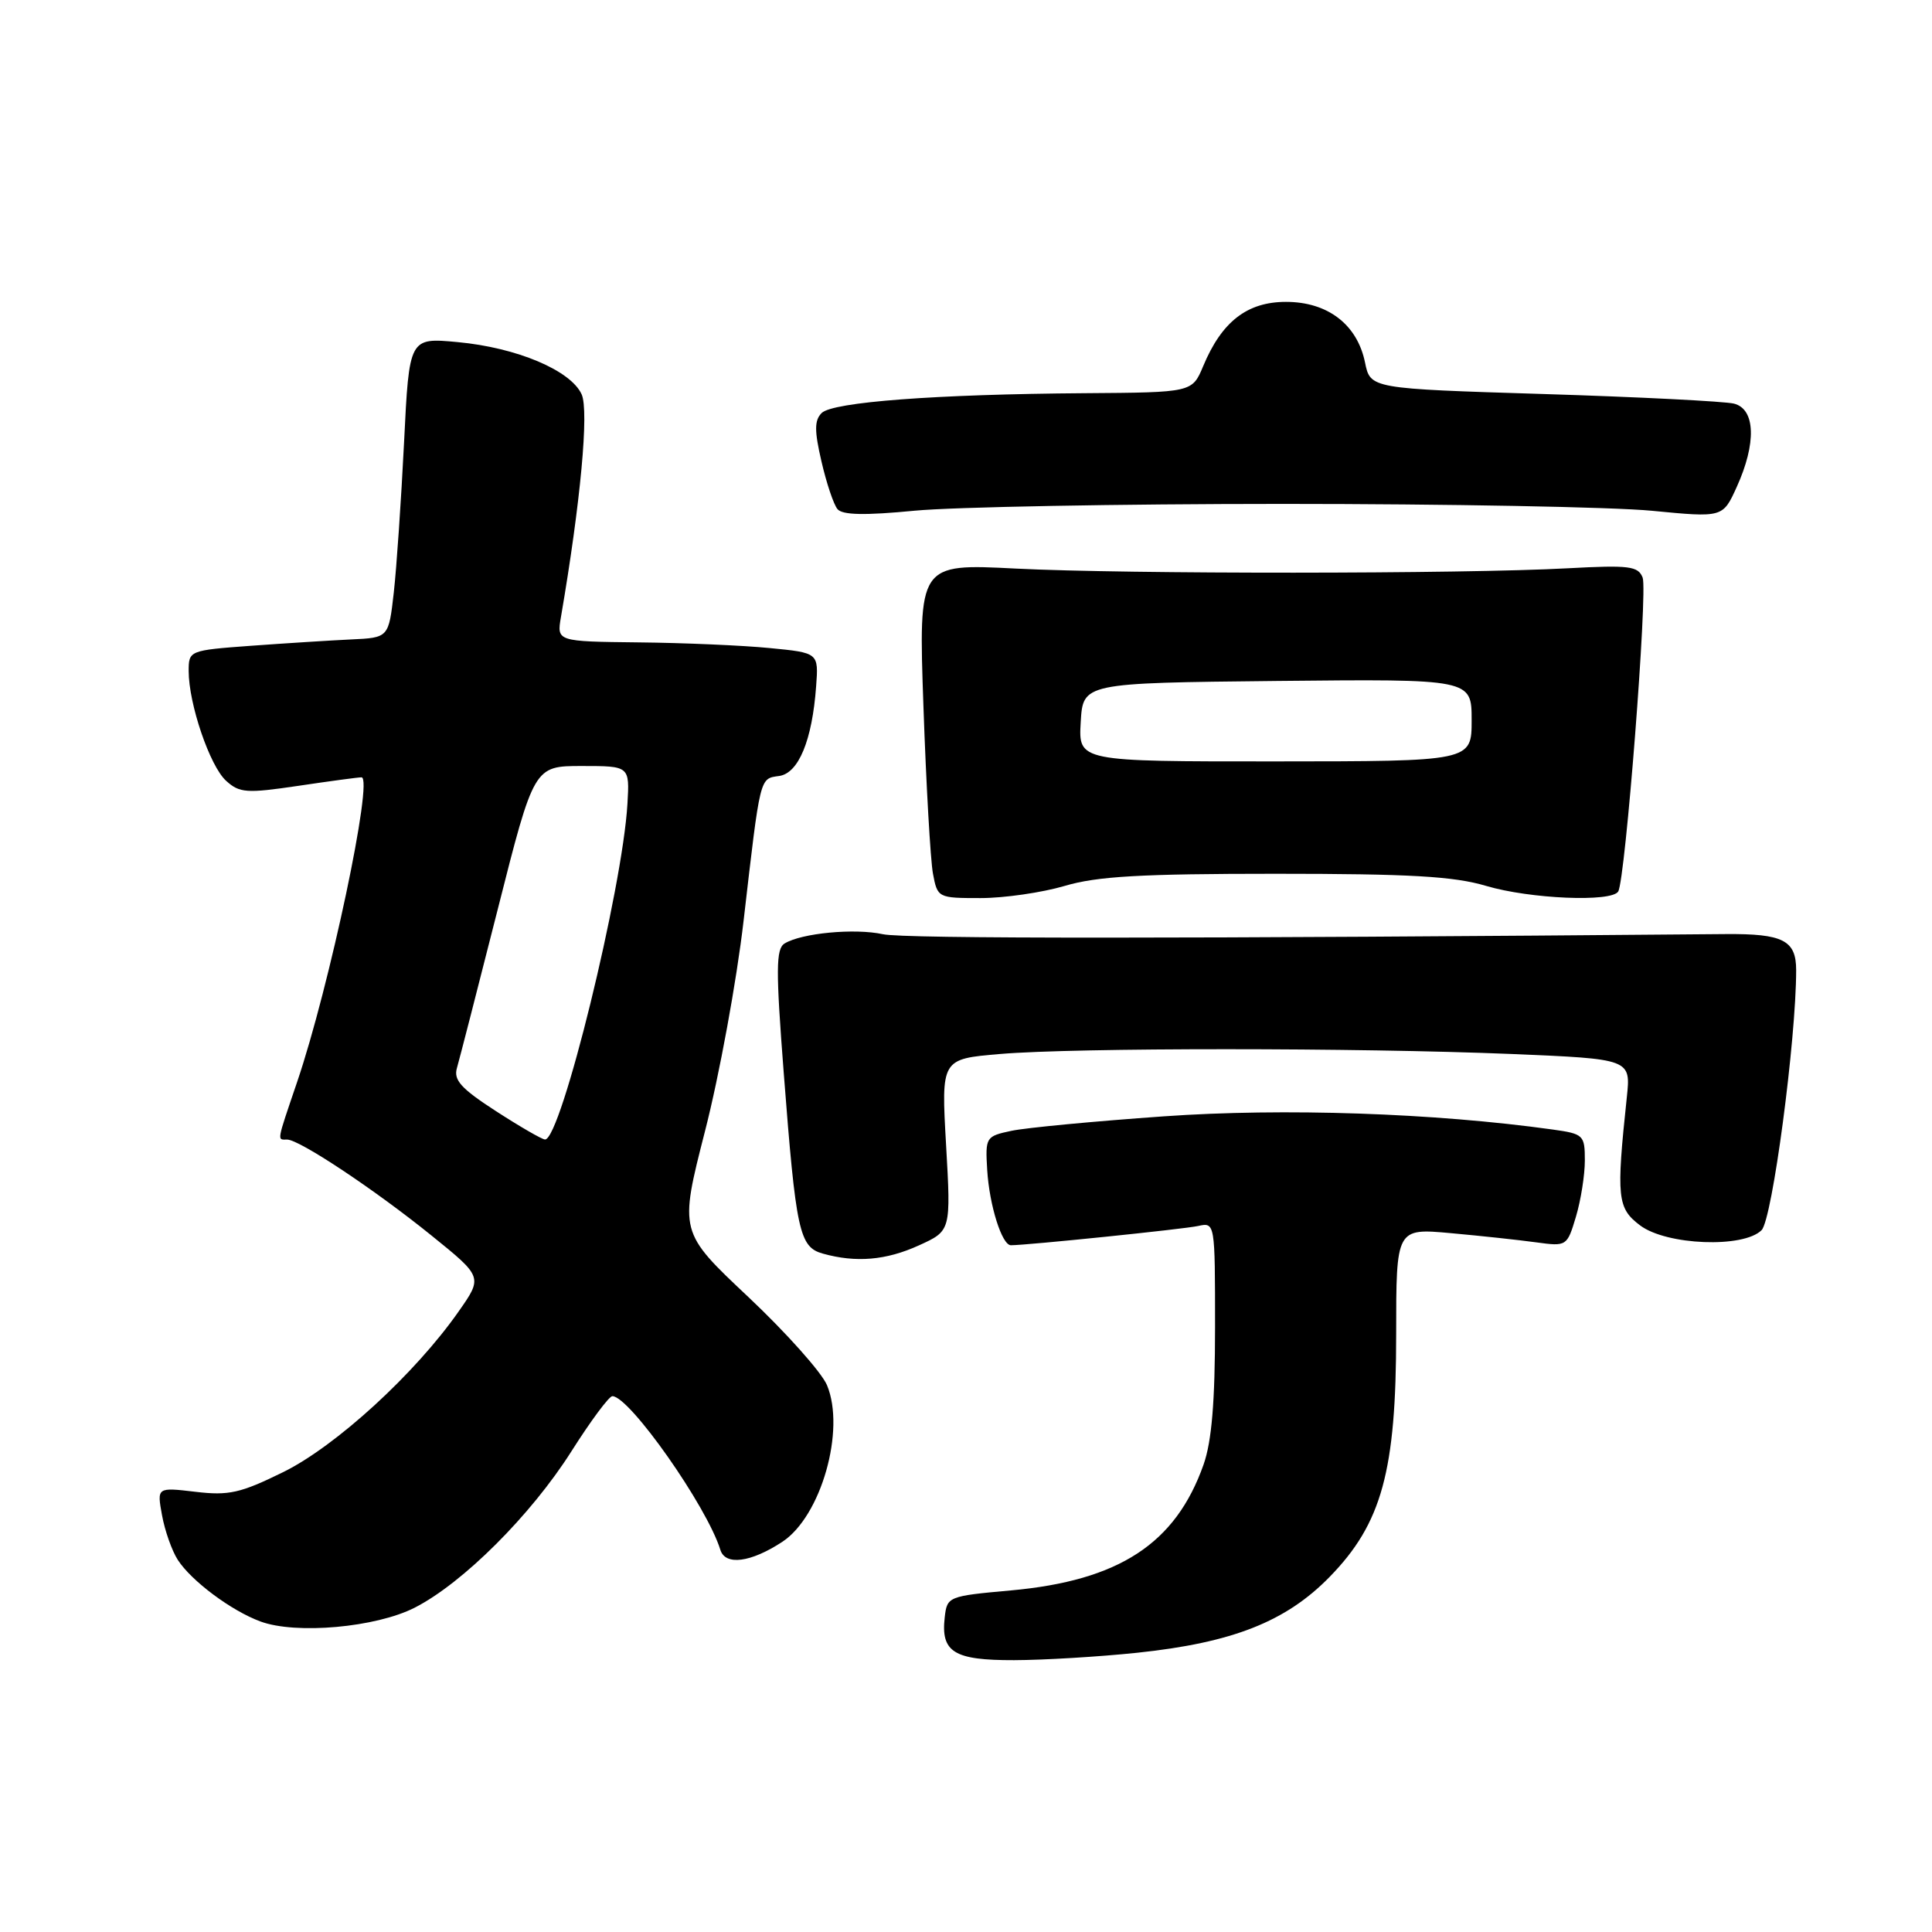 <?xml version="1.0" encoding="UTF-8" standalone="no"?>
<!DOCTYPE svg PUBLIC "-//W3C//DTD SVG 1.1//EN" "http://www.w3.org/Graphics/SVG/1.1/DTD/svg11.dtd" >
<svg xmlns="http://www.w3.org/2000/svg" xmlns:xlink="http://www.w3.org/1999/xlink" version="1.1" viewBox="0 0 256 256">
 <g >
 <path fill="currentColor"
d=" M 150.67 219.00 C 163.32 217.67 170.39 214.88 176.19 208.94 C 183.10 201.86 185.00 194.92 185.00 176.77 C 185.00 162.74 185.00 162.74 192.25 163.40 C 196.24 163.76 201.33 164.31 203.57 164.62 C 207.59 165.17 207.65 165.13 208.82 161.22 C 209.47 159.05 210.00 155.69 210.00 153.77 C 210.00 150.41 209.83 150.24 205.75 149.67 C 190.07 147.48 170.08 146.80 154.22 147.92 C 145.02 148.57 135.94 149.43 134.02 149.84 C 130.62 150.56 130.55 150.68 130.81 155.04 C 131.10 159.73 132.76 165.00 133.95 165.00 C 136.08 165.00 156.85 162.87 158.75 162.45 C 161.00 161.96 161.00 161.97 161.00 175.86 C 161.00 185.73 160.56 190.99 159.48 194.06 C 155.78 204.54 148.29 209.44 133.94 210.74 C 125.64 211.49 125.49 211.55 125.18 214.31 C 124.65 218.92 126.40 220.00 134.37 219.98 C 138.29 219.97 145.63 219.53 150.67 219.00 Z  M 54.96 213.02 C 61.34 209.76 70.36 200.76 75.72 192.30 C 78.27 188.28 80.70 185.00 81.14 185.00 C 83.41 185.00 93.67 199.59 95.45 205.36 C 96.10 207.48 99.47 207.05 103.66 204.30 C 108.80 200.93 112.06 189.48 109.58 183.54 C 108.87 181.85 104.18 176.59 99.15 171.85 C 90.00 163.24 90.00 163.24 93.42 149.87 C 95.31 142.51 97.61 129.97 98.53 122.00 C 100.77 102.65 100.64 103.19 103.25 102.82 C 105.82 102.45 107.62 98.09 108.14 90.95 C 108.47 86.50 108.47 86.50 101.98 85.87 C 98.42 85.52 90.61 85.18 84.64 85.12 C 73.77 85.00 73.77 85.00 74.33 81.75 C 76.93 66.59 78.06 54.42 77.07 52.25 C 75.62 49.07 68.48 46.06 60.64 45.33 C 54.22 44.73 54.22 44.73 53.54 58.62 C 53.16 66.25 52.55 75.20 52.18 78.50 C 51.50 84.50 51.50 84.50 46.50 84.73 C 43.75 84.86 37.79 85.24 33.25 85.57 C 25.08 86.17 25.00 86.21 25.00 88.91 C 25.00 93.28 27.81 101.52 29.96 103.46 C 31.74 105.08 32.68 105.14 39.51 104.13 C 43.67 103.51 47.45 103.00 47.90 103.00 C 49.53 103.00 43.66 130.76 39.36 143.40 C 36.62 151.47 36.70 151.00 38.05 151.00 C 39.67 151.00 49.64 157.62 57.17 163.71 C 63.98 169.21 63.98 169.21 60.74 173.82 C 54.98 182.04 44.50 191.63 37.53 195.06 C 31.86 197.85 30.31 198.20 25.89 197.67 C 20.79 197.07 20.79 197.07 21.47 200.78 C 21.84 202.83 22.78 205.48 23.55 206.68 C 25.35 209.48 30.65 213.43 34.50 214.85 C 39.21 216.60 49.82 215.65 54.96 213.02 Z  M 121.76 165.02 C 126.01 163.09 126.01 163.09 125.36 151.70 C 124.71 140.32 124.71 140.32 132.51 139.66 C 142.50 138.81 179.90 138.82 200.30 139.66 C 216.10 140.32 216.10 140.32 215.56 145.41 C 214.15 158.70 214.30 160.09 217.32 162.37 C 220.82 165.01 231.03 165.41 233.42 163.00 C 234.84 161.58 238.00 137.77 238.00 128.55 C 238.00 124.59 236.27 123.71 228.66 123.77 C 156.51 124.39 119.80 124.40 117.00 123.79 C 113.25 122.97 106.20 123.64 103.96 125.02 C 102.81 125.73 102.79 128.47 103.85 142.18 C 105.47 163.20 105.91 165.24 109.03 166.11 C 113.43 167.34 117.41 167.00 121.76 165.02 Z  M 141.07 117.39 C 145.36 116.11 151.21 115.78 169.00 115.78 C 186.79 115.78 192.64 116.11 196.93 117.39 C 202.74 119.11 213.53 119.57 214.42 118.13 C 215.37 116.59 218.35 78.35 217.66 76.54 C 217.07 75.01 215.89 74.86 207.74 75.30 C 193.85 76.06 149.25 76.08 134.60 75.34 C 121.70 74.68 121.70 74.68 122.36 93.59 C 122.72 103.99 123.29 113.96 123.62 115.75 C 124.22 118.97 124.29 119.00 129.93 119.00 C 133.07 119.00 138.08 118.27 141.07 117.39 Z  M 170.00 66.77 C 191.72 66.77 213.73 67.18 218.89 67.68 C 228.28 68.59 228.28 68.59 230.12 64.54 C 232.76 58.73 232.61 54.19 229.75 53.48 C 228.51 53.18 217.17 52.60 204.54 52.21 C 181.58 51.50 181.58 51.50 180.87 48.02 C 179.84 43.00 175.93 40.00 170.40 40.00 C 165.26 40.00 161.89 42.61 159.43 48.51 C 157.97 52.00 157.97 52.00 143.74 52.10 C 123.96 52.24 110.33 53.27 108.87 54.73 C 107.91 55.69 107.90 57.07 108.85 61.15 C 109.51 64.01 110.46 66.85 110.97 67.46 C 111.62 68.25 114.58 68.31 121.20 67.67 C 126.31 67.18 148.28 66.77 170.00 66.77 Z  M 65.73 147.24 C 61.08 144.23 60.07 143.11 60.55 141.50 C 60.87 140.40 63.30 130.95 65.95 120.50 C 70.76 101.50 70.76 101.50 77.10 101.50 C 83.43 101.50 83.43 101.50 83.14 106.50 C 82.49 117.77 74.33 151.02 72.22 150.99 C 71.82 150.98 68.90 149.29 65.73 147.24 Z  M 143.20 95.70 C 143.50 90.50 143.50 90.50 169.25 90.23 C 195.00 89.97 195.00 89.97 195.00 95.43 C 195.00 100.88 195.00 100.88 168.95 100.89 C 142.90 100.90 142.90 100.90 143.20 95.70 Z "/>
</g>
</svg>